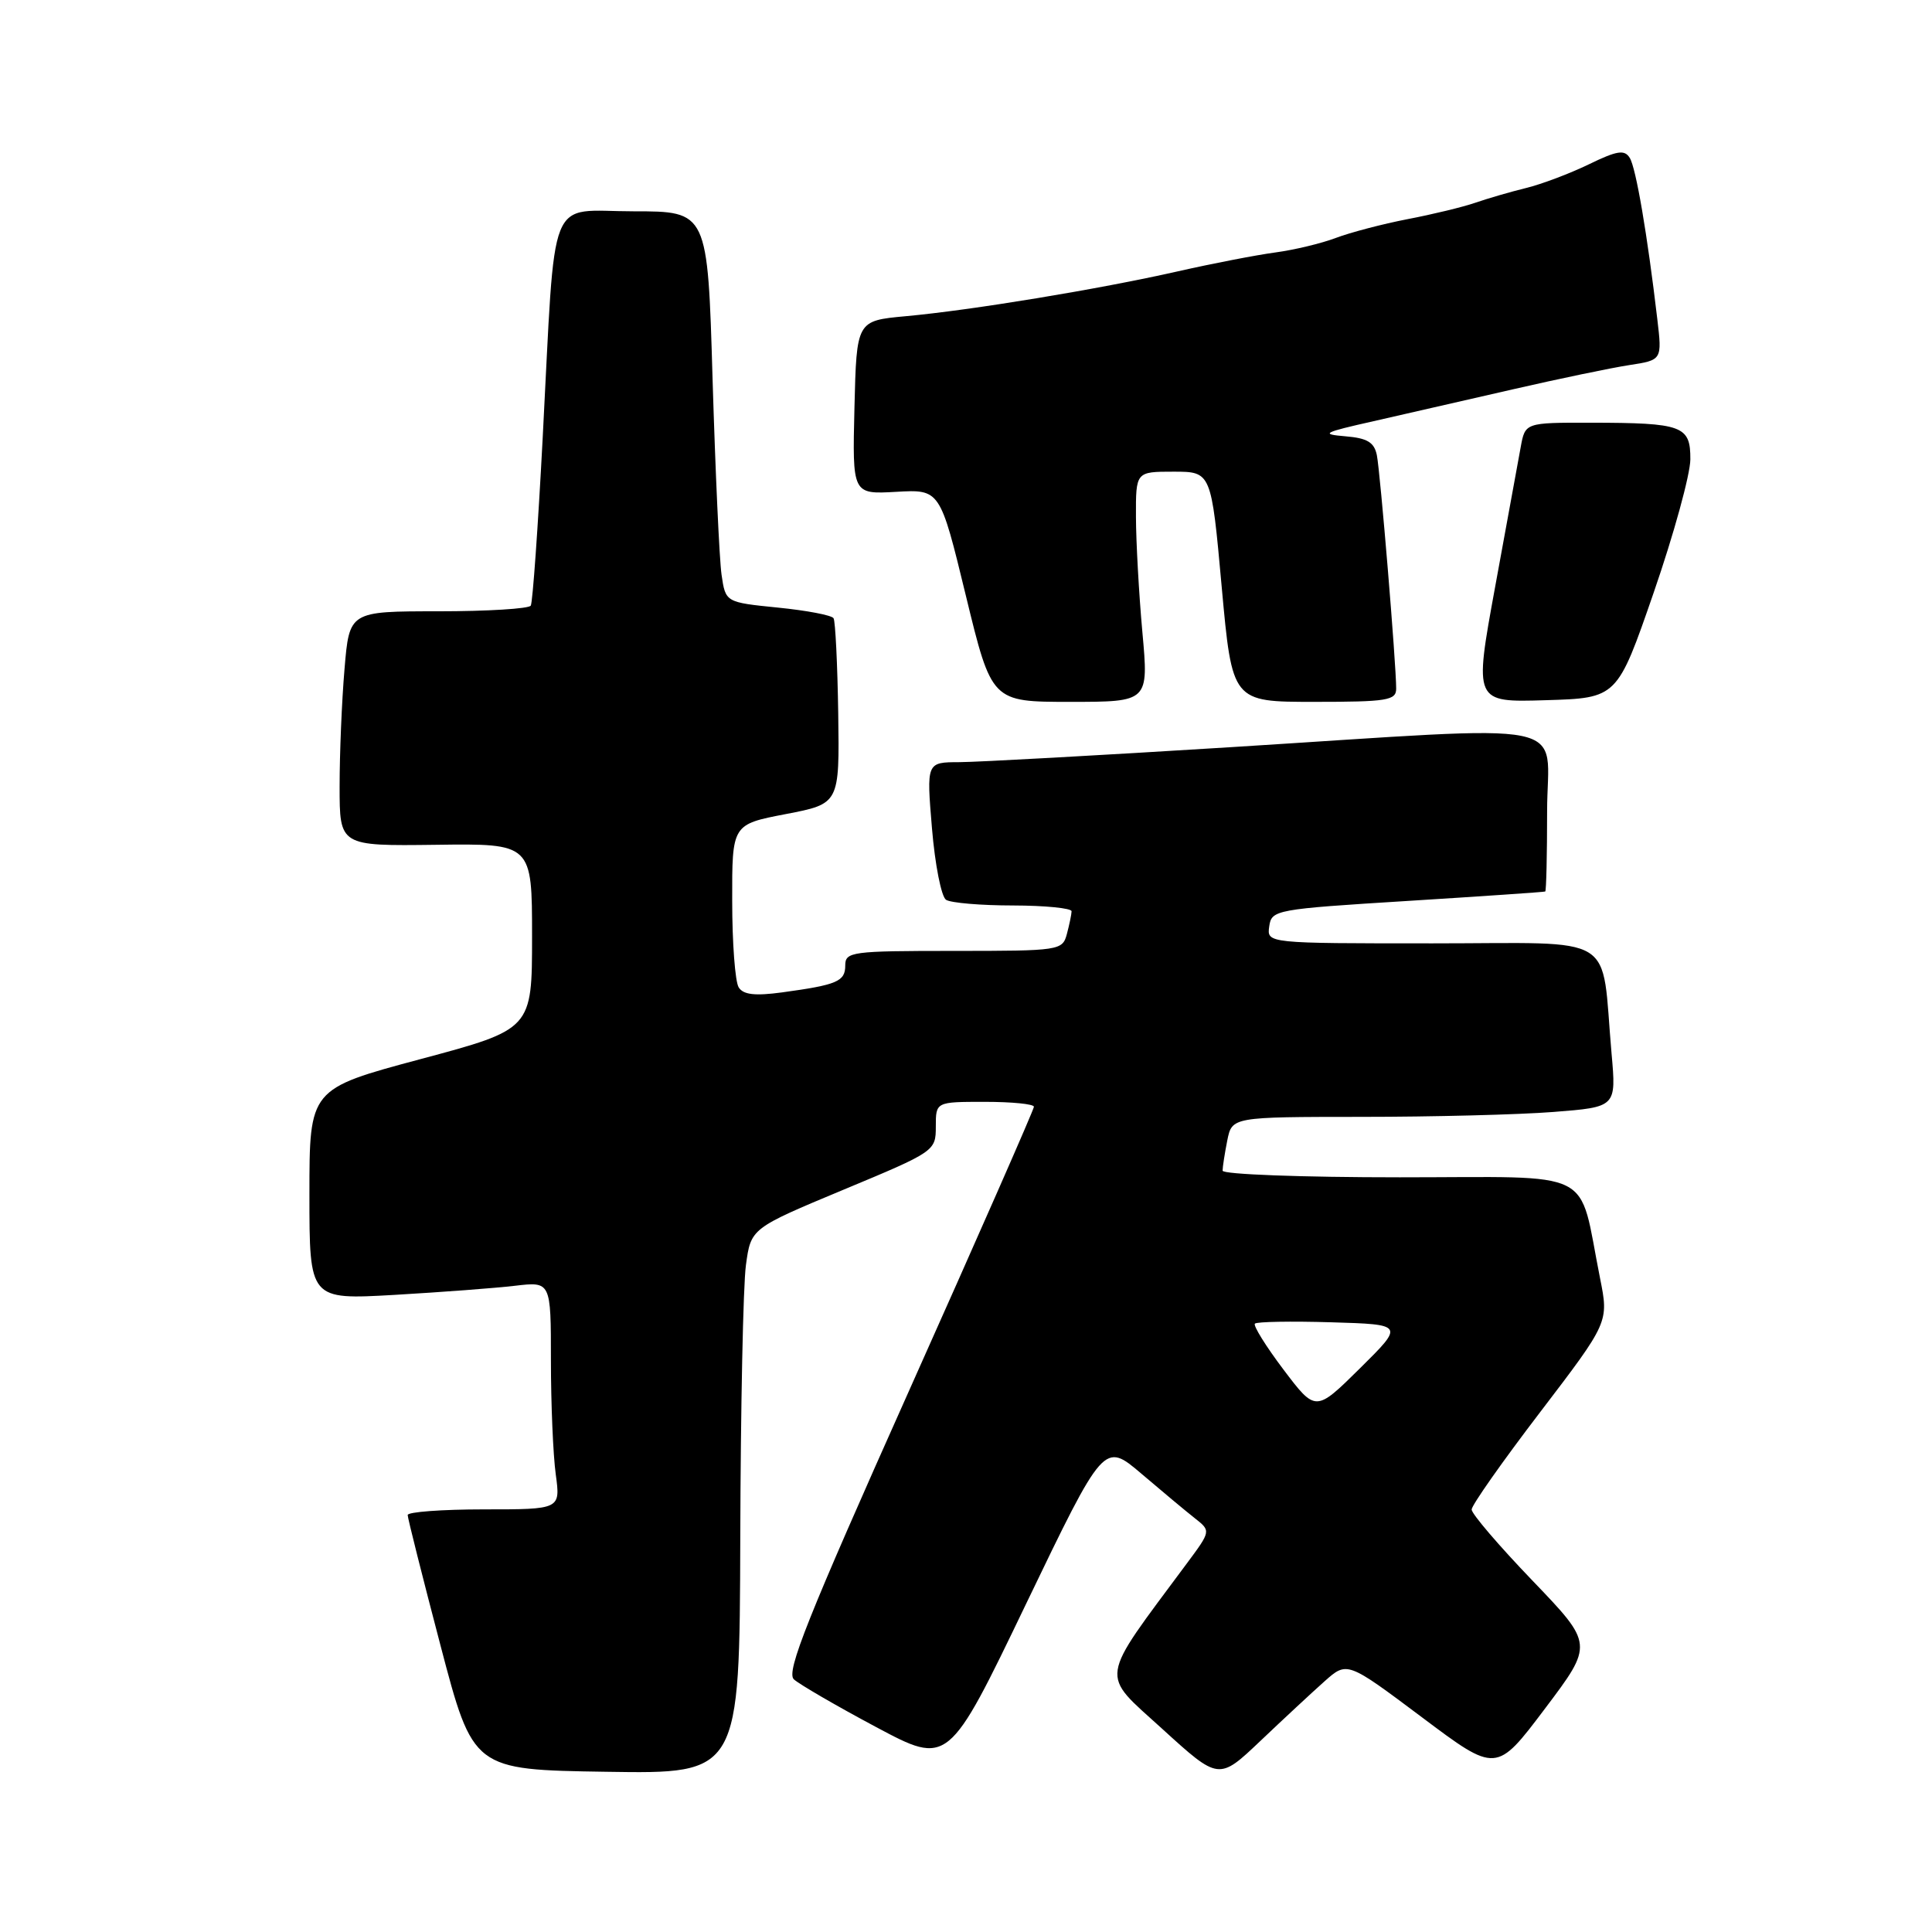 <?xml version="1.0" encoding="UTF-8" standalone="no"?>
<!DOCTYPE svg PUBLIC "-//W3C//DTD SVG 1.1//EN" "http://www.w3.org/Graphics/SVG/1.1/DTD/svg11.dtd" >
<svg xmlns="http://www.w3.org/2000/svg" xmlns:xlink="http://www.w3.org/1999/xlink" version="1.1" viewBox="0 0 256 256">
 <g >
 <path fill="currentColor"
d=" M 175.50 222.79 C 178.50 220.12 178.50 220.12 188.39 227.53 C 198.27 234.95 198.27 234.95 204.71 226.41 C 211.15 217.87 211.15 217.87 203.08 209.46 C 198.63 204.83 195.00 200.59 195.00 200.02 C 195.00 199.46 199.09 193.64 204.09 187.10 C 213.18 175.19 213.18 175.19 212.01 169.35 C 209.06 154.57 211.90 156.00 185.46 156.00 C 172.56 156.00 162.00 155.61 162.00 155.12 C 162.00 154.64 162.28 152.84 162.62 151.12 C 163.25 148.00 163.25 148.00 180.38 147.99 C 189.79 147.99 201.25 147.70 205.84 147.34 C 214.17 146.69 214.17 146.69 213.54 139.60 C 212.11 123.38 214.74 125.00 189.84 125.00 C 167.86 125.00 167.86 125.00 168.18 122.75 C 168.49 120.56 168.99 120.47 186.50 119.38 C 196.40 118.76 204.61 118.20 204.75 118.13 C 204.89 118.06 205.00 113.28 205.00 107.50 C 205.00 95.10 209.85 96.08 163.00 99.01 C 145.68 100.09 129.53 100.98 127.13 100.99 C 122.76 101.00 122.76 101.00 123.49 109.75 C 123.89 114.56 124.73 118.83 125.36 119.23 C 125.99 119.64 129.99 119.98 134.25 119.98 C 138.51 119.99 141.99 120.34 141.99 120.75 C 141.98 121.16 141.70 122.51 141.37 123.75 C 140.78 125.95 140.45 126.00 126.38 126.00 C 112.83 126.00 112.00 126.11 112.00 127.93 C 112.00 130.05 110.93 130.50 103.61 131.50 C 100.04 131.98 98.49 131.81 97.88 130.83 C 97.41 130.10 97.02 124.94 97.02 119.37 C 97.00 109.24 97.00 109.24 104.12 107.87 C 111.24 106.50 111.24 106.50 111.07 94.56 C 110.97 88.00 110.69 82.31 110.45 81.92 C 110.21 81.52 106.89 80.89 103.08 80.51 C 96.14 79.81 96.14 79.81 95.61 76.16 C 95.32 74.15 94.79 62.49 94.42 50.25 C 93.77 28.00 93.77 28.00 83.94 28.00 C 72.38 28.00 73.66 24.82 71.91 58.00 C 71.29 69.83 70.58 79.84 70.33 80.25 C 70.08 80.66 64.57 81.00 58.09 81.00 C 46.29 81.00 46.29 81.00 45.65 88.65 C 45.29 92.86 45.00 99.86 45.00 104.20 C 45.00 112.10 45.00 112.10 57.75 111.94 C 70.50 111.77 70.50 111.77 70.50 124.08 C 70.50 136.38 70.50 136.38 55.75 140.33 C 41.00 144.28 41.00 144.28 41.00 158.25 C 41.00 172.22 41.00 172.22 52.25 171.58 C 58.44 171.22 65.64 170.68 68.25 170.37 C 73.00 169.81 73.00 169.81 73.00 180.27 C 73.00 186.02 73.29 192.81 73.64 195.36 C 74.27 200.00 74.27 200.00 64.14 200.00 C 58.56 200.00 54.01 200.34 54.02 200.75 C 54.02 201.16 55.98 208.93 58.36 218.00 C 62.69 234.50 62.69 234.50 80.35 234.77 C 98.00 235.05 98.00 235.05 98.09 203.77 C 98.14 186.57 98.47 170.31 98.84 167.63 C 99.50 162.76 99.50 162.76 111.75 157.65 C 123.88 152.60 124.00 152.52 124.00 149.27 C 124.00 146.00 124.00 146.00 130.50 146.00 C 134.07 146.00 137.00 146.29 137.00 146.65 C 137.00 147.01 129.55 163.95 120.44 184.31 C 107.01 214.34 104.13 221.54 105.19 222.52 C 105.91 223.18 110.81 226.03 116.08 228.84 C 125.66 233.95 125.66 233.95 135.97 212.50 C 146.29 191.06 146.29 191.06 151.25 195.28 C 153.97 197.60 157.16 200.26 158.33 201.18 C 160.46 202.86 160.46 202.86 157.25 207.18 C 145.48 223.05 145.70 221.52 154.00 229.08 C 161.50 235.91 161.50 235.91 167.00 230.69 C 170.03 227.81 173.85 224.26 175.50 222.79 Z  M 151.37 83.75 C 150.91 78.66 150.53 71.80 150.52 68.50 C 150.50 62.50 150.50 62.50 155.50 62.50 C 160.50 62.50 160.50 62.50 161.88 77.75 C 163.27 93.00 163.27 93.00 174.13 93.00 C 183.81 93.00 185.00 92.81 185.00 91.25 C 185.01 88.07 182.89 62.54 182.44 60.31 C 182.09 58.60 181.17 58.05 178.25 57.81 C 174.91 57.53 175.32 57.31 182.00 55.81 C 186.12 54.87 194.45 52.97 200.50 51.58 C 206.55 50.19 213.47 48.75 215.87 48.38 C 220.24 47.71 220.24 47.71 219.60 42.27 C 218.29 31.13 216.78 22.25 215.95 20.92 C 215.26 19.80 214.28 19.95 210.52 21.78 C 208.00 23.00 204.27 24.41 202.22 24.91 C 200.17 25.41 197.15 26.29 195.50 26.86 C 193.85 27.43 189.80 28.41 186.50 29.04 C 183.20 29.68 178.93 30.80 177.00 31.53 C 175.07 32.26 171.47 33.12 169.00 33.45 C 166.53 33.78 160.68 34.91 156.00 35.97 C 145.61 38.32 128.76 41.10 120.00 41.90 C 113.50 42.50 113.50 42.50 113.22 54.00 C 112.94 65.50 112.94 65.50 118.75 65.17 C 124.56 64.84 124.56 64.84 127.98 78.92 C 131.40 93.00 131.40 93.00 141.81 93.00 C 152.21 93.00 152.21 93.00 151.37 83.75 Z  M 219.13 78.50 C 221.79 70.80 223.97 62.86 223.98 60.87 C 224.00 56.41 222.97 56.03 210.80 56.01 C 202.09 56.00 202.09 56.00 201.50 59.25 C 201.18 61.04 199.65 69.38 198.11 77.78 C 195.31 93.07 195.31 93.07 204.80 92.78 C 214.29 92.50 214.29 92.50 219.13 78.50 Z  M 170.07 181.48 C 167.73 178.38 166.03 175.64 166.28 175.39 C 166.53 175.13 171.09 175.05 176.41 175.21 C 186.07 175.50 186.07 175.50 180.20 181.31 C 174.33 187.11 174.33 187.11 170.07 181.48 Z "/>
</g>
</svg>